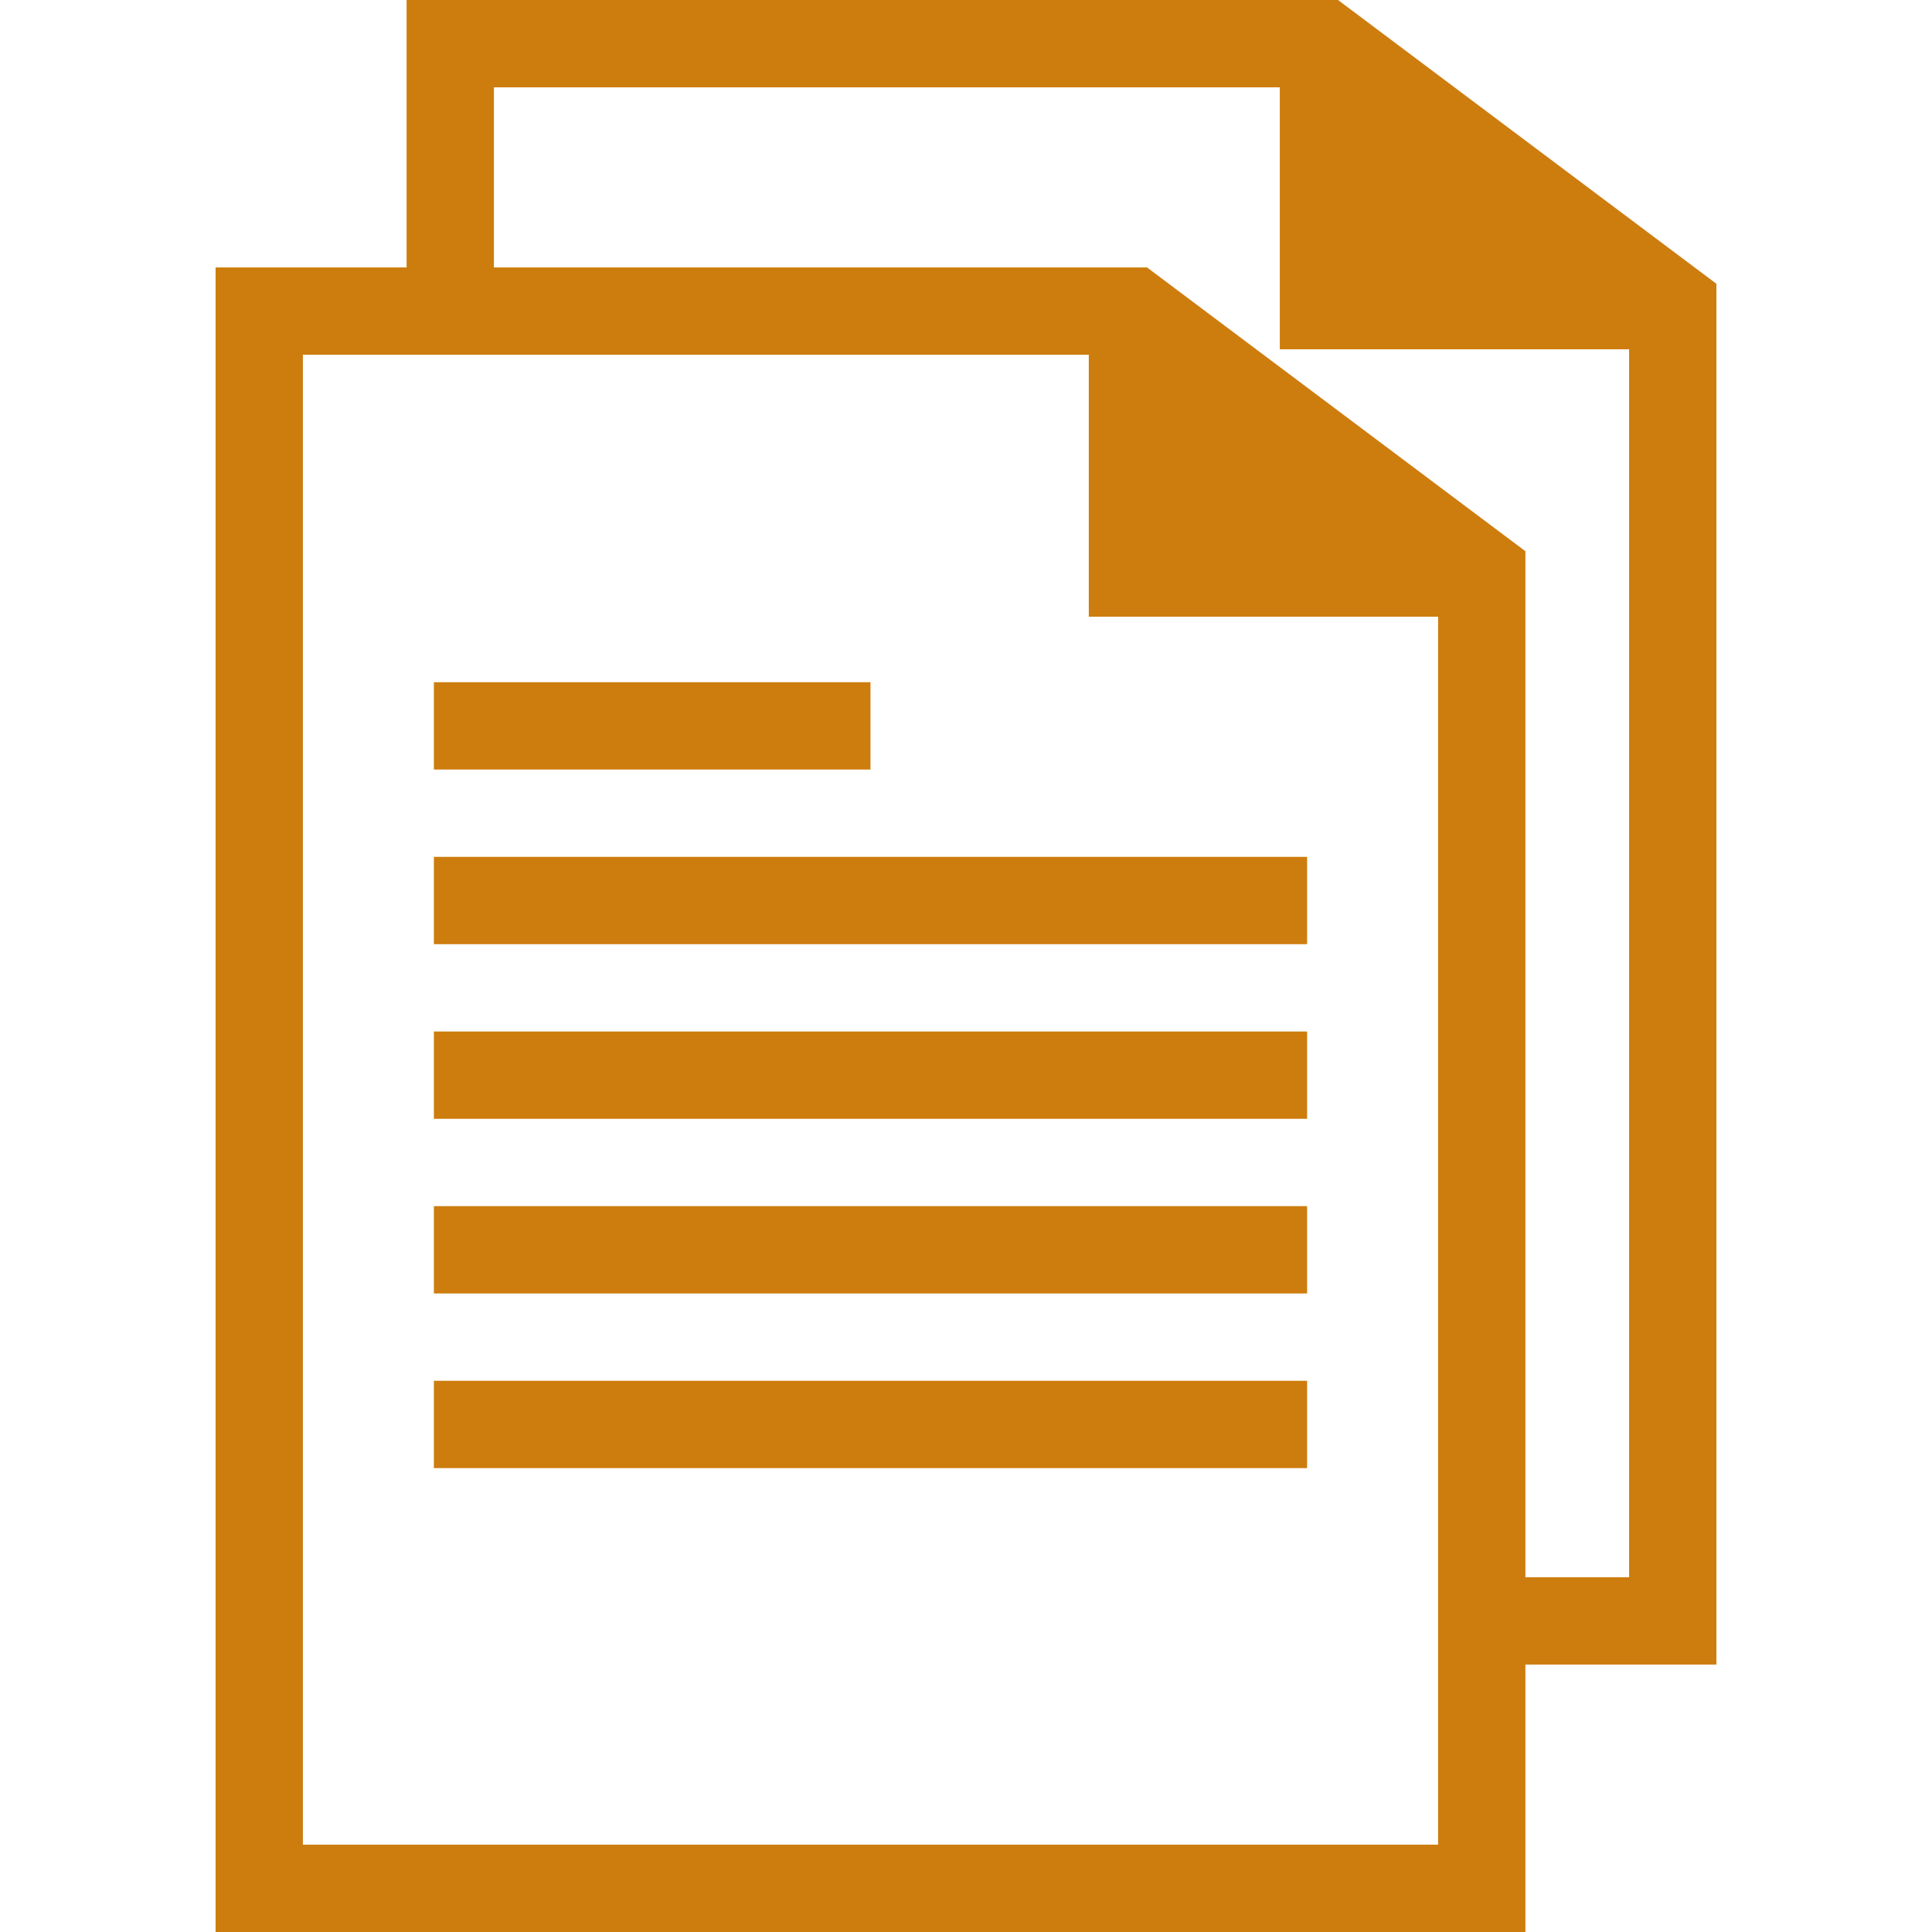 <?xml version="1.0"?>
<svg xmlns="http://www.w3.org/2000/svg" xmlns:xlink="http://www.w3.org/1999/xlink" version="1.1" id="Capa_1" x="0px" y="0px" viewBox="0 0 88.5 88.5" style="enable-background:new 0 0 88.5 88.5;" xml:space="preserve" width="512px" height="512px"><g><g>
	<rect x="19.875" y="31.25" width="20" height="4" data-original="#231F20" class="active-path" data-old_color="#cd7d0e" fill="#cd7d0e"/>
	<rect x="19.875" y="39.25" width="40" height="4" data-original="#231F20" class="active-path" data-old_color="#cd7d0e" fill="#cd7d0e"/>
	<rect x="19.875" y="47.25" width="40" height="4" data-original="#231F20" class="active-path" data-old_color="#cd7d0e" fill="#cd7d0e"/>
	<rect x="19.875" y="55.25" width="40" height="4" data-original="#231F20" class="active-path" data-old_color="#cd7d0e" fill="#cd7d0e"/>
	<rect x="19.875" y="63.25" width="40" height="4" data-original="#231F20" class="active-path" data-old_color="#cd7d0e" fill="#cd7d0e"/>
	<path d="M61.291,0H18.625v12.25h-8.75V88.5h60V76.25h0.498h8.252V13L61.291,0z M65.875,84.5h-52V16.25h4.75   h4h27.25v12h16V84.5z M74.625,72.25h-4.252h-0.498v-47l-17.334-13H22.625V4h36v12h16V72.25z" data-original="#231F20" class="active-path" data-old_color="#cd7d0e" fill="#cd7d0e"/>
</g></g> </svg>
